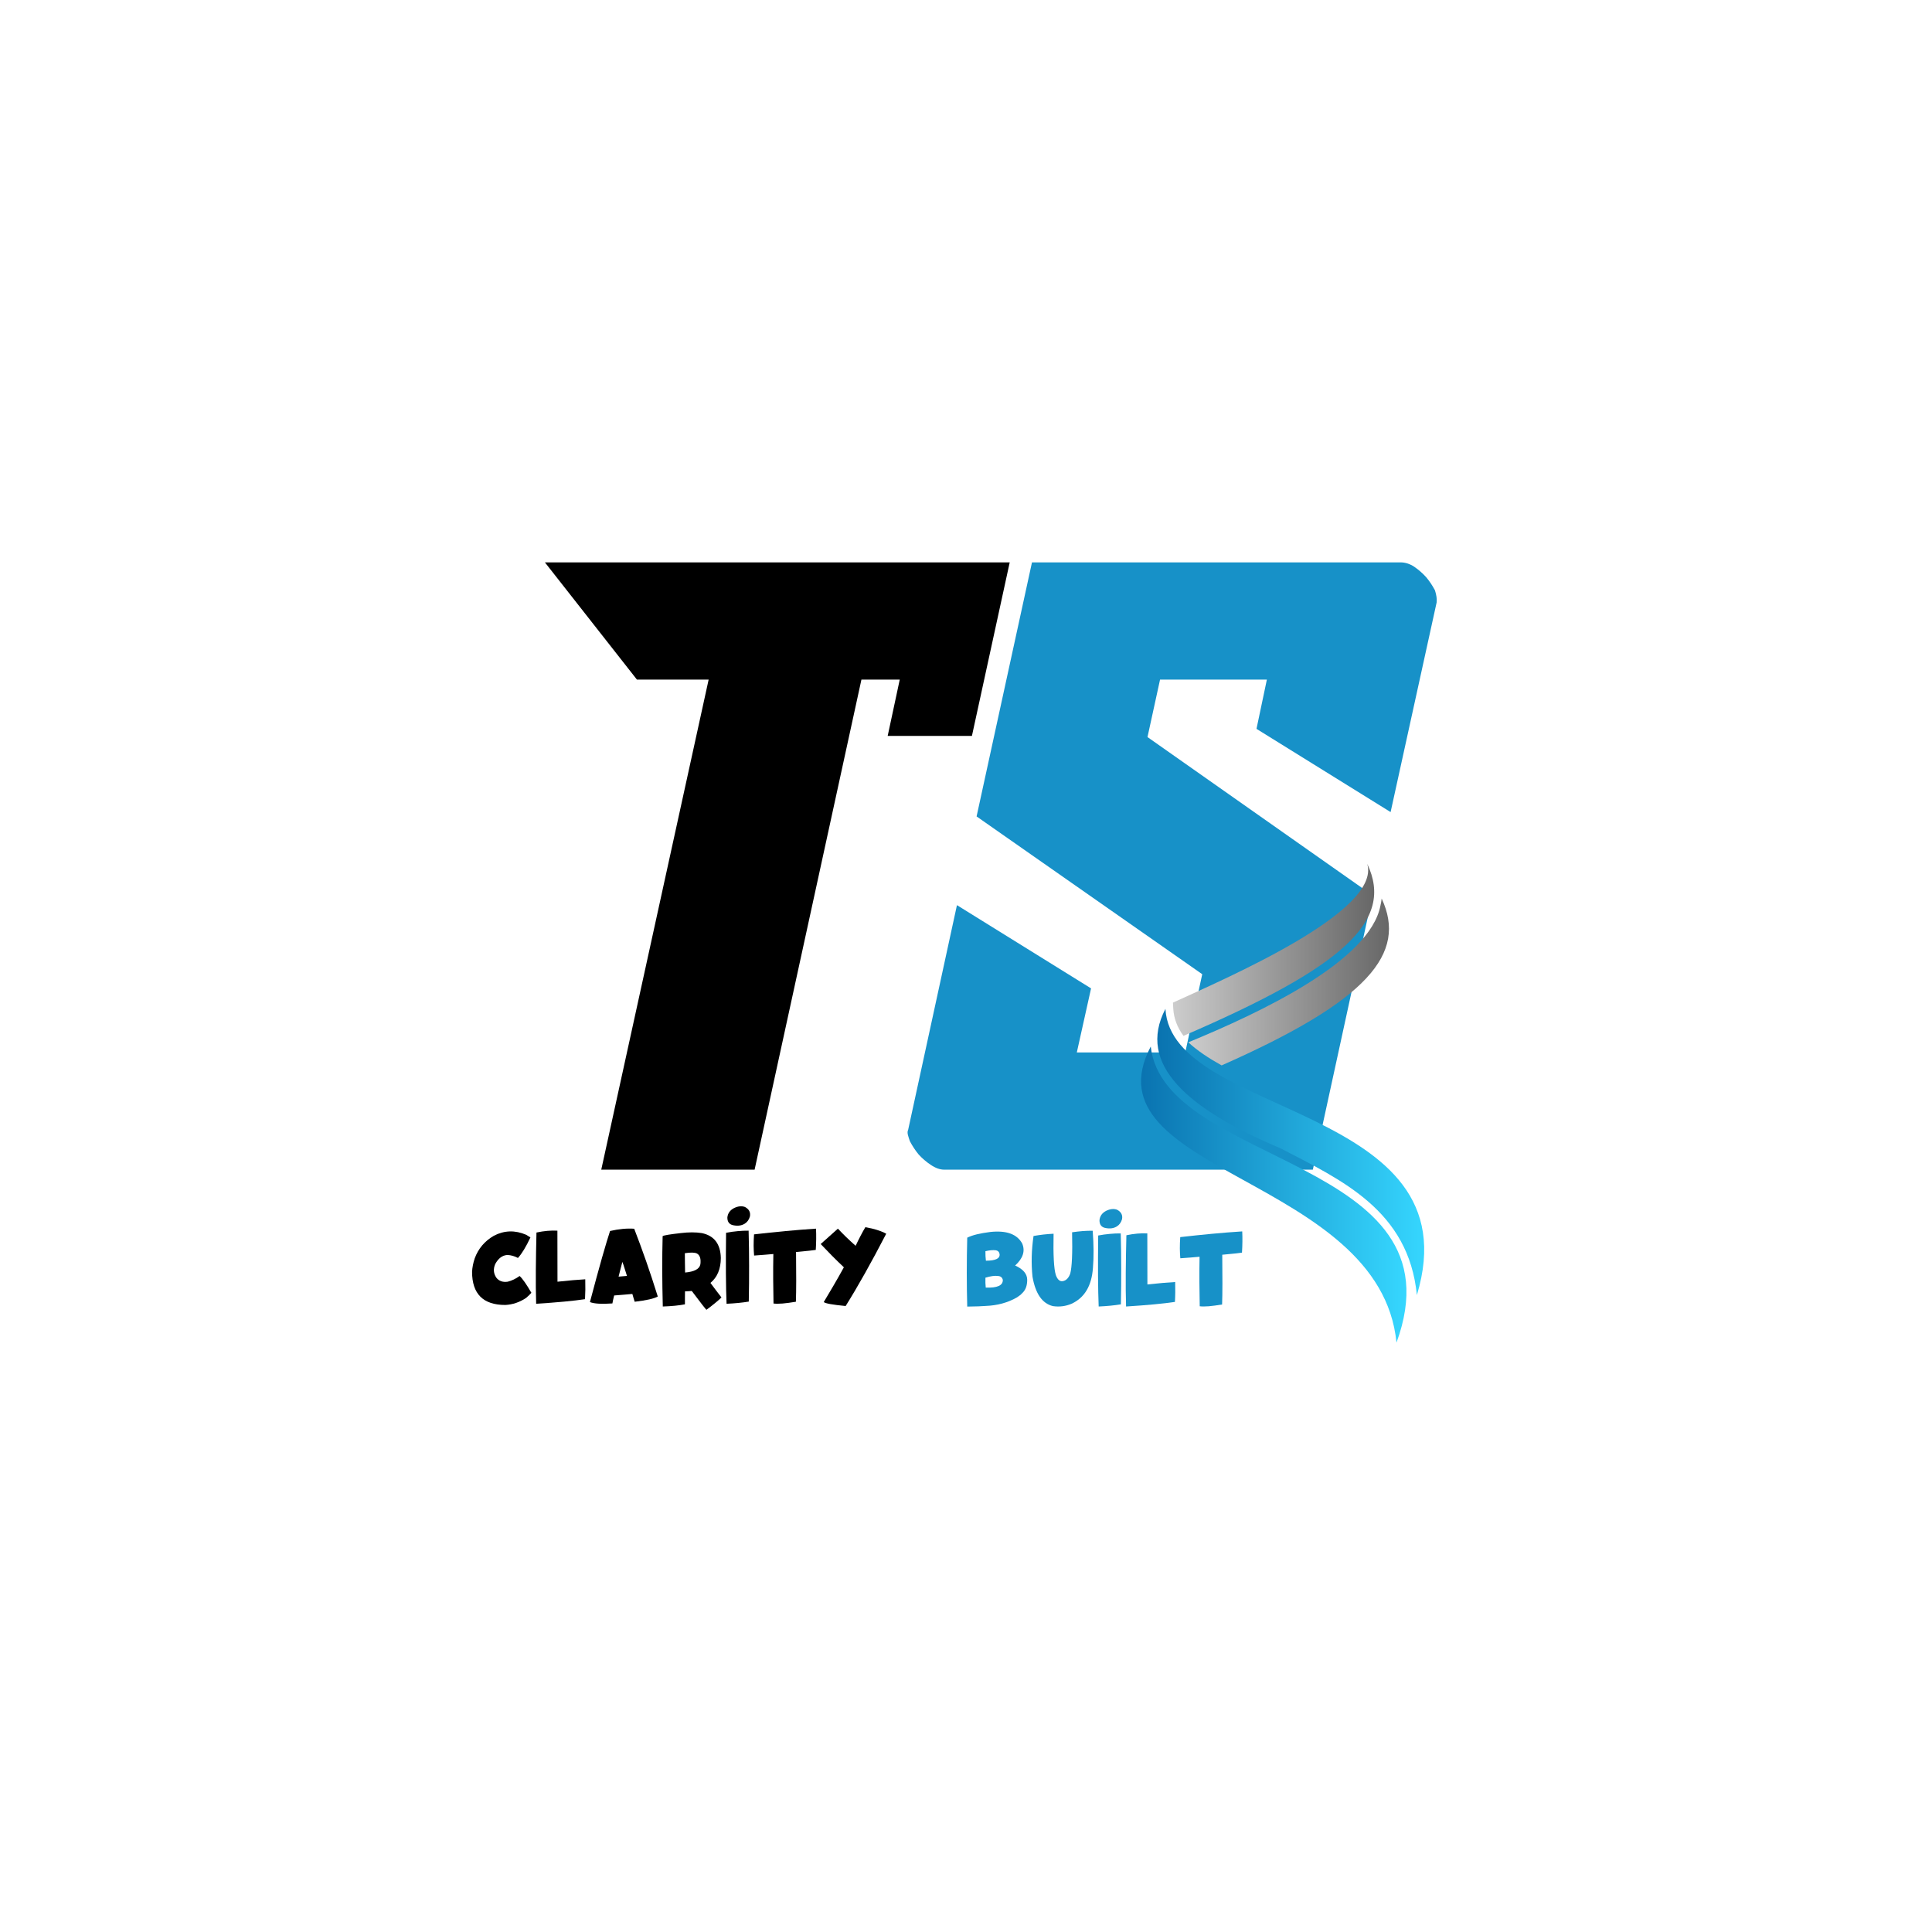 <svg xmlns="http://www.w3.org/2000/svg" xmlns:xlink="http://www.w3.org/1999/xlink" width="500" zoomAndPan="magnify" viewBox="0 0 375 375" height="500" preserveAspectRatio="xMidYMid meet" version="1.0"><defs><g/><clipPath id="56e0a24615"><path d="M 227 167.637 L 267 167.637 L 267 202 L 227 202 Z M 227 167.637 " clip-rule="nonzero"/></clipPath><clipPath id="52dce3c499"><path d="M 265.379 167.672 C 268.164 176.941 237.918 189.91 227.668 194.609 L 227.727 195.742 C 227.832 197.711 228.543 199.461 229.707 201.059 C 260.789 187.66 270.668 178.758 265.379 167.672 Z M 265.379 167.672 " clip-rule="nonzero"/></clipPath><linearGradient x1="72.14" gradientTransform="matrix(0.086, 0, 0, 0.086, 221.48, 167.671)" y1="193.59" x2="573.57" gradientUnits="userSpaceOnUse" y2="193.59" id="ba89617d98"><stop stop-opacity="1" stop-color="rgb(79.999%, 79.999%, 79.999%)" offset="0"/><stop stop-opacity="1" stop-color="rgb(79.826%, 79.826%, 79.826%)" offset="0.008"/><stop stop-opacity="1" stop-color="rgb(79.483%, 79.483%, 79.483%)" offset="0.016"/><stop stop-opacity="1" stop-color="rgb(79.138%, 79.138%, 79.138%)" offset="0.023"/><stop stop-opacity="1" stop-color="rgb(78.795%, 78.795%, 78.795%)" offset="0.031"/><stop stop-opacity="1" stop-color="rgb(78.45%, 78.45%, 78.45%)" offset="0.039"/><stop stop-opacity="1" stop-color="rgb(78.107%, 78.107%, 78.107%)" offset="0.047"/><stop stop-opacity="1" stop-color="rgb(77.763%, 77.763%, 77.763%)" offset="0.055"/><stop stop-opacity="1" stop-color="rgb(77.419%, 77.419%, 77.419%)" offset="0.062"/><stop stop-opacity="1" stop-color="rgb(77.075%, 77.075%, 77.075%)" offset="0.07"/><stop stop-opacity="1" stop-color="rgb(76.73%, 76.73%, 76.73%)" offset="0.078"/><stop stop-opacity="1" stop-color="rgb(76.387%, 76.387%, 76.387%)" offset="0.086"/><stop stop-opacity="1" stop-color="rgb(76.042%, 76.042%, 76.042%)" offset="0.094"/><stop stop-opacity="1" stop-color="rgb(75.699%, 75.699%, 75.699%)" offset="0.102"/><stop stop-opacity="1" stop-color="rgb(75.356%, 75.356%, 75.356%)" offset="0.109"/><stop stop-opacity="1" stop-color="rgb(75.011%, 75.011%, 75.011%)" offset="0.117"/><stop stop-opacity="1" stop-color="rgb(74.667%, 74.667%, 74.667%)" offset="0.125"/><stop stop-opacity="1" stop-color="rgb(74.323%, 74.323%, 74.323%)" offset="0.133"/><stop stop-opacity="1" stop-color="rgb(73.979%, 73.979%, 73.979%)" offset="0.141"/><stop stop-opacity="1" stop-color="rgb(73.634%, 73.634%, 73.634%)" offset="0.148"/><stop stop-opacity="1" stop-color="rgb(73.291%, 73.291%, 73.291%)" offset="0.156"/><stop stop-opacity="1" stop-color="rgb(72.948%, 72.948%, 72.948%)" offset="0.164"/><stop stop-opacity="1" stop-color="rgb(72.603%, 72.603%, 72.603%)" offset="0.172"/><stop stop-opacity="1" stop-color="rgb(72.26%, 72.26%, 72.26%)" offset="0.18"/><stop stop-opacity="1" stop-color="rgb(71.915%, 71.915%, 71.915%)" offset="0.188"/><stop stop-opacity="1" stop-color="rgb(71.571%, 71.571%, 71.571%)" offset="0.195"/><stop stop-opacity="1" stop-color="rgb(71.227%, 71.227%, 71.227%)" offset="0.203"/><stop stop-opacity="1" stop-color="rgb(70.883%, 70.883%, 70.883%)" offset="0.211"/><stop stop-opacity="1" stop-color="rgb(70.54%, 70.54%, 70.54%)" offset="0.219"/><stop stop-opacity="1" stop-color="rgb(70.195%, 70.195%, 70.195%)" offset="0.227"/><stop stop-opacity="1" stop-color="rgb(69.852%, 69.852%, 69.852%)" offset="0.234"/><stop stop-opacity="1" stop-color="rgb(69.507%, 69.507%, 69.507%)" offset="0.242"/><stop stop-opacity="1" stop-color="rgb(69.164%, 69.164%, 69.164%)" offset="0.25"/><stop stop-opacity="1" stop-color="rgb(68.819%, 68.819%, 68.819%)" offset="0.258"/><stop stop-opacity="1" stop-color="rgb(68.475%, 68.475%, 68.475%)" offset="0.266"/><stop stop-opacity="1" stop-color="rgb(68.132%, 68.132%, 68.132%)" offset="0.273"/><stop stop-opacity="1" stop-color="rgb(67.787%, 67.787%, 67.787%)" offset="0.281"/><stop stop-opacity="1" stop-color="rgb(67.444%, 67.444%, 67.444%)" offset="0.289"/><stop stop-opacity="1" stop-color="rgb(67.099%, 67.099%, 67.099%)" offset="0.297"/><stop stop-opacity="1" stop-color="rgb(66.756%, 66.756%, 66.756%)" offset="0.305"/><stop stop-opacity="1" stop-color="rgb(66.411%, 66.411%, 66.411%)" offset="0.312"/><stop stop-opacity="1" stop-color="rgb(66.068%, 66.068%, 66.068%)" offset="0.32"/><stop stop-opacity="1" stop-color="rgb(65.724%, 65.724%, 65.724%)" offset="0.328"/><stop stop-opacity="1" stop-color="rgb(65.379%, 65.379%, 65.379%)" offset="0.336"/><stop stop-opacity="1" stop-color="rgb(65.036%, 65.036%, 65.036%)" offset="0.344"/><stop stop-opacity="1" stop-color="rgb(64.691%, 64.691%, 64.691%)" offset="0.352"/><stop stop-opacity="1" stop-color="rgb(64.348%, 64.348%, 64.348%)" offset="0.359"/><stop stop-opacity="1" stop-color="rgb(64.003%, 64.003%, 64.003%)" offset="0.367"/><stop stop-opacity="1" stop-color="rgb(63.66%, 63.66%, 63.66%)" offset="0.375"/><stop stop-opacity="1" stop-color="rgb(63.316%, 63.316%, 63.316%)" offset="0.383"/><stop stop-opacity="1" stop-color="rgb(62.971%, 62.971%, 62.971%)" offset="0.391"/><stop stop-opacity="1" stop-color="rgb(62.628%, 62.628%, 62.628%)" offset="0.398"/><stop stop-opacity="1" stop-color="rgb(62.283%, 62.283%, 62.283%)" offset="0.406"/><stop stop-opacity="1" stop-color="rgb(61.94%, 61.94%, 61.94%)" offset="0.414"/><stop stop-opacity="1" stop-color="rgb(61.595%, 61.595%, 61.595%)" offset="0.422"/><stop stop-opacity="1" stop-color="rgb(61.252%, 61.252%, 61.252%)" offset="0.43"/><stop stop-opacity="1" stop-color="rgb(60.909%, 60.909%, 60.909%)" offset="0.438"/><stop stop-opacity="1" stop-color="rgb(60.564%, 60.564%, 60.564%)" offset="0.445"/><stop stop-opacity="1" stop-color="rgb(60.22%, 60.22%, 60.22%)" offset="0.453"/><stop stop-opacity="1" stop-color="rgb(59.875%, 59.875%, 59.875%)" offset="0.461"/><stop stop-opacity="1" stop-color="rgb(59.532%, 59.532%, 59.532%)" offset="0.469"/><stop stop-opacity="1" stop-color="rgb(59.187%, 59.187%, 59.187%)" offset="0.477"/><stop stop-opacity="1" stop-color="rgb(58.844%, 58.844%, 58.844%)" offset="0.484"/><stop stop-opacity="1" stop-color="rgb(58.501%, 58.501%, 58.501%)" offset="0.492"/><stop stop-opacity="1" stop-color="rgb(58.156%, 58.156%, 58.156%)" offset="0.5"/><stop stop-opacity="1" stop-color="rgb(57.812%, 57.812%, 57.812%)" offset="0.508"/><stop stop-opacity="1" stop-color="rgb(57.468%, 57.468%, 57.468%)" offset="0.516"/><stop stop-opacity="1" stop-color="rgb(57.124%, 57.124%, 57.124%)" offset="0.523"/><stop stop-opacity="1" stop-color="rgb(56.779%, 56.779%, 56.779%)" offset="0.531"/><stop stop-opacity="1" stop-color="rgb(56.436%, 56.436%, 56.436%)" offset="0.539"/><stop stop-opacity="1" stop-color="rgb(56.093%, 56.093%, 56.093%)" offset="0.547"/><stop stop-opacity="1" stop-color="rgb(55.748%, 55.748%, 55.748%)" offset="0.555"/><stop stop-opacity="1" stop-color="rgb(55.405%, 55.405%, 55.405%)" offset="0.562"/><stop stop-opacity="1" stop-color="rgb(55.06%, 55.06%, 55.06%)" offset="0.57"/><stop stop-opacity="1" stop-color="rgb(54.716%, 54.716%, 54.716%)" offset="0.578"/><stop stop-opacity="1" stop-color="rgb(54.372%, 54.372%, 54.372%)" offset="0.586"/><stop stop-opacity="1" stop-color="rgb(54.028%, 54.028%, 54.028%)" offset="0.594"/><stop stop-opacity="1" stop-color="rgb(53.685%, 53.685%, 53.685%)" offset="0.602"/><stop stop-opacity="1" stop-color="rgb(53.34%, 53.34%, 53.34%)" offset="0.609"/><stop stop-opacity="1" stop-color="rgb(52.997%, 52.997%, 52.997%)" offset="0.617"/><stop stop-opacity="1" stop-color="rgb(52.652%, 52.652%, 52.652%)" offset="0.625"/><stop stop-opacity="1" stop-color="rgb(52.309%, 52.309%, 52.309%)" offset="0.633"/><stop stop-opacity="1" stop-color="rgb(51.964%, 51.964%, 51.964%)" offset="0.641"/><stop stop-opacity="1" stop-color="rgb(51.62%, 51.62%, 51.62%)" offset="0.648"/><stop stop-opacity="1" stop-color="rgb(51.277%, 51.277%, 51.277%)" offset="0.656"/><stop stop-opacity="1" stop-color="rgb(50.932%, 50.932%, 50.932%)" offset="0.664"/><stop stop-opacity="1" stop-color="rgb(50.589%, 50.589%, 50.589%)" offset="0.672"/><stop stop-opacity="1" stop-color="rgb(50.244%, 50.244%, 50.244%)" offset="0.68"/><stop stop-opacity="1" stop-color="rgb(49.901%, 49.901%, 49.901%)" offset="0.688"/><stop stop-opacity="1" stop-color="rgb(49.556%, 49.556%, 49.556%)" offset="0.695"/><stop stop-opacity="1" stop-color="rgb(49.213%, 49.213%, 49.213%)" offset="0.703"/><stop stop-opacity="1" stop-color="rgb(48.869%, 48.869%, 48.869%)" offset="0.711"/><stop stop-opacity="1" stop-color="rgb(48.524%, 48.524%, 48.524%)" offset="0.719"/><stop stop-opacity="1" stop-color="rgb(48.181%, 48.181%, 48.181%)" offset="0.727"/><stop stop-opacity="1" stop-color="rgb(47.836%, 47.836%, 47.836%)" offset="0.734"/><stop stop-opacity="1" stop-color="rgb(47.493%, 47.493%, 47.493%)" offset="0.742"/><stop stop-opacity="1" stop-color="rgb(47.148%, 47.148%, 47.148%)" offset="0.75"/><stop stop-opacity="1" stop-color="rgb(46.805%, 46.805%, 46.805%)" offset="0.758"/><stop stop-opacity="1" stop-color="rgb(46.461%, 46.461%, 46.461%)" offset="0.766"/><stop stop-opacity="1" stop-color="rgb(46.117%, 46.117%, 46.117%)" offset="0.773"/><stop stop-opacity="1" stop-color="rgb(45.773%, 45.773%, 45.773%)" offset="0.781"/><stop stop-opacity="1" stop-color="rgb(45.428%, 45.428%, 45.428%)" offset="0.789"/><stop stop-opacity="1" stop-color="rgb(45.085%, 45.085%, 45.085%)" offset="0.797"/><stop stop-opacity="1" stop-color="rgb(44.74%, 44.74%, 44.74%)" offset="0.805"/><stop stop-opacity="1" stop-color="rgb(44.397%, 44.397%, 44.397%)" offset="0.812"/><stop stop-opacity="1" stop-color="rgb(44.054%, 44.054%, 44.054%)" offset="0.82"/><stop stop-opacity="1" stop-color="rgb(43.709%, 43.709%, 43.709%)" offset="0.828"/><stop stop-opacity="1" stop-color="rgb(43.365%, 43.365%, 43.365%)" offset="0.836"/><stop stop-opacity="1" stop-color="rgb(43.021%, 43.021%, 43.021%)" offset="0.844"/><stop stop-opacity="1" stop-color="rgb(42.677%, 42.677%, 42.677%)" offset="0.852"/><stop stop-opacity="1" stop-color="rgb(42.332%, 42.332%, 42.332%)" offset="0.859"/><stop stop-opacity="1" stop-color="rgb(41.989%, 41.989%, 41.989%)" offset="0.867"/><stop stop-opacity="1" stop-color="rgb(41.646%, 41.646%, 41.646%)" offset="0.875"/><stop stop-opacity="1" stop-color="rgb(41.301%, 41.301%, 41.301%)" offset="0.883"/><stop stop-opacity="1" stop-color="rgb(40.958%, 40.958%, 40.958%)" offset="0.891"/><stop stop-opacity="1" stop-color="rgb(40.613%, 40.613%, 40.613%)" offset="0.898"/><stop stop-opacity="1" stop-color="rgb(40.269%, 40.269%, 40.269%)" offset="0.906"/><stop stop-opacity="1" stop-color="rgb(40.048%, 40.048%, 40.048%)" offset="0.938"/><stop stop-opacity="1" stop-color="rgb(39.999%, 39.999%, 39.999%)" offset="1"/></linearGradient><clipPath id="ef376ff657"><path d="M 230 174 L 270 174 L 270 207 L 230 207 Z M 230 174 " clip-rule="nonzero"/></clipPath><clipPath id="c9ad71c748"><path d="M 267.945 175.766 C 265.895 186.531 244.715 196.523 230.66 202.309 L 230.652 202.312 C 232.387 203.926 234.598 205.391 237.117 206.793 C 265.602 194.203 273.152 185.07 268.18 174.406 C 268.129 174.867 268.051 175.32 267.945 175.766 Z M 267.945 175.766 " clip-rule="evenodd"/></clipPath><linearGradient x1="106.97" gradientTransform="matrix(0.086, 0, 0, 0.086, 221.48, 167.671)" y1="265.883" x2="602.52" gradientUnits="userSpaceOnUse" y2="265.883" id="62d12bca0a"><stop stop-opacity="1" stop-color="rgb(79.999%, 79.999%, 79.999%)" offset="0"/><stop stop-opacity="1" stop-color="rgb(79.828%, 79.828%, 79.828%)" offset="0.008"/><stop stop-opacity="1" stop-color="rgb(79.488%, 79.488%, 79.488%)" offset="0.016"/><stop stop-opacity="1" stop-color="rgb(79.147%, 79.147%, 79.147%)" offset="0.023"/><stop stop-opacity="1" stop-color="rgb(78.806%, 78.806%, 78.806%)" offset="0.031"/><stop stop-opacity="1" stop-color="rgb(78.465%, 78.465%, 78.465%)" offset="0.039"/><stop stop-opacity="1" stop-color="rgb(78.123%, 78.123%, 78.123%)" offset="0.047"/><stop stop-opacity="1" stop-color="rgb(77.783%, 77.783%, 77.783%)" offset="0.055"/><stop stop-opacity="1" stop-color="rgb(77.443%, 77.443%, 77.443%)" offset="0.062"/><stop stop-opacity="1" stop-color="rgb(77.101%, 77.101%, 77.101%)" offset="0.07"/><stop stop-opacity="1" stop-color="rgb(76.761%, 76.761%, 76.761%)" offset="0.078"/><stop stop-opacity="1" stop-color="rgb(76.419%, 76.419%, 76.419%)" offset="0.086"/><stop stop-opacity="1" stop-color="rgb(76.079%, 76.079%, 76.079%)" offset="0.094"/><stop stop-opacity="1" stop-color="rgb(75.737%, 75.737%, 75.737%)" offset="0.102"/><stop stop-opacity="1" stop-color="rgb(75.397%, 75.397%, 75.397%)" offset="0.109"/><stop stop-opacity="1" stop-color="rgb(75.055%, 75.055%, 75.055%)" offset="0.117"/><stop stop-opacity="1" stop-color="rgb(74.715%, 74.715%, 74.715%)" offset="0.125"/><stop stop-opacity="1" stop-color="rgb(74.373%, 74.373%, 74.373%)" offset="0.133"/><stop stop-opacity="1" stop-color="rgb(74.033%, 74.033%, 74.033%)" offset="0.141"/><stop stop-opacity="1" stop-color="rgb(73.691%, 73.691%, 73.691%)" offset="0.148"/><stop stop-opacity="1" stop-color="rgb(73.351%, 73.351%, 73.351%)" offset="0.156"/><stop stop-opacity="1" stop-color="rgb(73.009%, 73.009%, 73.009%)" offset="0.164"/><stop stop-opacity="1" stop-color="rgb(72.668%, 72.668%, 72.668%)" offset="0.172"/><stop stop-opacity="1" stop-color="rgb(72.327%, 72.327%, 72.327%)" offset="0.18"/><stop stop-opacity="1" stop-color="rgb(71.986%, 71.986%, 71.986%)" offset="0.188"/><stop stop-opacity="1" stop-color="rgb(71.645%, 71.645%, 71.645%)" offset="0.195"/><stop stop-opacity="1" stop-color="rgb(71.304%, 71.304%, 71.304%)" offset="0.203"/><stop stop-opacity="1" stop-color="rgb(70.963%, 70.963%, 70.963%)" offset="0.211"/><stop stop-opacity="1" stop-color="rgb(70.622%, 70.622%, 70.622%)" offset="0.219"/><stop stop-opacity="1" stop-color="rgb(70.28%, 70.28%, 70.28%)" offset="0.227"/><stop stop-opacity="1" stop-color="rgb(69.94%, 69.94%, 69.94%)" offset="0.234"/><stop stop-opacity="1" stop-color="rgb(69.6%, 69.6%, 69.6%)" offset="0.242"/><stop stop-opacity="1" stop-color="rgb(69.258%, 69.258%, 69.258%)" offset="0.25"/><stop stop-opacity="1" stop-color="rgb(68.918%, 68.918%, 68.918%)" offset="0.258"/><stop stop-opacity="1" stop-color="rgb(68.576%, 68.576%, 68.576%)" offset="0.266"/><stop stop-opacity="1" stop-color="rgb(68.236%, 68.236%, 68.236%)" offset="0.273"/><stop stop-opacity="1" stop-color="rgb(67.894%, 67.894%, 67.894%)" offset="0.281"/><stop stop-opacity="1" stop-color="rgb(67.554%, 67.554%, 67.554%)" offset="0.289"/><stop stop-opacity="1" stop-color="rgb(67.212%, 67.212%, 67.212%)" offset="0.297"/><stop stop-opacity="1" stop-color="rgb(66.872%, 66.872%, 66.872%)" offset="0.305"/><stop stop-opacity="1" stop-color="rgb(66.53%, 66.53%, 66.53%)" offset="0.312"/><stop stop-opacity="1" stop-color="rgb(66.19%, 66.19%, 66.19%)" offset="0.32"/><stop stop-opacity="1" stop-color="rgb(65.848%, 65.848%, 65.848%)" offset="0.328"/><stop stop-opacity="1" stop-color="rgb(65.508%, 65.508%, 65.508%)" offset="0.336"/><stop stop-opacity="1" stop-color="rgb(65.166%, 65.166%, 65.166%)" offset="0.344"/><stop stop-opacity="1" stop-color="rgb(64.825%, 64.825%, 64.825%)" offset="0.352"/><stop stop-opacity="1" stop-color="rgb(64.484%, 64.484%, 64.484%)" offset="0.359"/><stop stop-opacity="1" stop-color="rgb(64.143%, 64.143%, 64.143%)" offset="0.367"/><stop stop-opacity="1" stop-color="rgb(63.802%, 63.802%, 63.802%)" offset="0.375"/><stop stop-opacity="1" stop-color="rgb(63.461%, 63.461%, 63.461%)" offset="0.383"/><stop stop-opacity="1" stop-color="rgb(63.12%, 63.12%, 63.12%)" offset="0.391"/><stop stop-opacity="1" stop-color="rgb(62.779%, 62.779%, 62.779%)" offset="0.398"/><stop stop-opacity="1" stop-color="rgb(62.437%, 62.437%, 62.437%)" offset="0.406"/><stop stop-opacity="1" stop-color="rgb(62.097%, 62.097%, 62.097%)" offset="0.414"/><stop stop-opacity="1" stop-color="rgb(61.757%, 61.757%, 61.757%)" offset="0.422"/><stop stop-opacity="1" stop-color="rgb(61.415%, 61.415%, 61.415%)" offset="0.43"/><stop stop-opacity="1" stop-color="rgb(61.075%, 61.075%, 61.075%)" offset="0.438"/><stop stop-opacity="1" stop-color="rgb(60.733%, 60.733%, 60.733%)" offset="0.445"/><stop stop-opacity="1" stop-color="rgb(60.393%, 60.393%, 60.393%)" offset="0.453"/><stop stop-opacity="1" stop-color="rgb(60.051%, 60.051%, 60.051%)" offset="0.461"/><stop stop-opacity="1" stop-color="rgb(59.711%, 59.711%, 59.711%)" offset="0.469"/><stop stop-opacity="1" stop-color="rgb(59.369%, 59.369%, 59.369%)" offset="0.477"/><stop stop-opacity="1" stop-color="rgb(59.029%, 59.029%, 59.029%)" offset="0.484"/><stop stop-opacity="1" stop-color="rgb(58.687%, 58.687%, 58.687%)" offset="0.492"/><stop stop-opacity="1" stop-color="rgb(58.347%, 58.347%, 58.347%)" offset="0.5"/><stop stop-opacity="1" stop-color="rgb(58.005%, 58.005%, 58.005%)" offset="0.508"/><stop stop-opacity="1" stop-color="rgb(57.664%, 57.664%, 57.664%)" offset="0.516"/><stop stop-opacity="1" stop-color="rgb(57.323%, 57.323%, 57.323%)" offset="0.523"/><stop stop-opacity="1" stop-color="rgb(56.982%, 56.982%, 56.982%)" offset="0.531"/><stop stop-opacity="1" stop-color="rgb(56.641%, 56.641%, 56.641%)" offset="0.539"/><stop stop-opacity="1" stop-color="rgb(56.3%, 56.3%, 56.3%)" offset="0.547"/><stop stop-opacity="1" stop-color="rgb(55.959%, 55.959%, 55.959%)" offset="0.555"/><stop stop-opacity="1" stop-color="rgb(55.618%, 55.618%, 55.618%)" offset="0.562"/><stop stop-opacity="1" stop-color="rgb(55.276%, 55.276%, 55.276%)" offset="0.57"/><stop stop-opacity="1" stop-color="rgb(54.936%, 54.936%, 54.936%)" offset="0.578"/><stop stop-opacity="1" stop-color="rgb(54.594%, 54.594%, 54.594%)" offset="0.586"/><stop stop-opacity="1" stop-color="rgb(54.254%, 54.254%, 54.254%)" offset="0.594"/><stop stop-opacity="1" stop-color="rgb(53.914%, 53.914%, 53.914%)" offset="0.602"/><stop stop-opacity="1" stop-color="rgb(53.572%, 53.572%, 53.572%)" offset="0.609"/><stop stop-opacity="1" stop-color="rgb(53.232%, 53.232%, 53.232%)" offset="0.617"/><stop stop-opacity="1" stop-color="rgb(52.89%, 52.89%, 52.89%)" offset="0.625"/><stop stop-opacity="1" stop-color="rgb(52.55%, 52.55%, 52.55%)" offset="0.633"/><stop stop-opacity="1" stop-color="rgb(52.208%, 52.208%, 52.208%)" offset="0.641"/><stop stop-opacity="1" stop-color="rgb(51.868%, 51.868%, 51.868%)" offset="0.648"/><stop stop-opacity="1" stop-color="rgb(51.526%, 51.526%, 51.526%)" offset="0.656"/><stop stop-opacity="1" stop-color="rgb(51.186%, 51.186%, 51.186%)" offset="0.664"/><stop stop-opacity="1" stop-color="rgb(50.844%, 50.844%, 50.844%)" offset="0.672"/><stop stop-opacity="1" stop-color="rgb(50.504%, 50.504%, 50.504%)" offset="0.68"/><stop stop-opacity="1" stop-color="rgb(50.162%, 50.162%, 50.162%)" offset="0.688"/><stop stop-opacity="1" stop-color="rgb(49.821%, 49.821%, 49.821%)" offset="0.695"/><stop stop-opacity="1" stop-color="rgb(49.48%, 49.48%, 49.48%)" offset="0.703"/><stop stop-opacity="1" stop-color="rgb(49.139%, 49.139%, 49.139%)" offset="0.711"/><stop stop-opacity="1" stop-color="rgb(48.798%, 48.798%, 48.798%)" offset="0.719"/><stop stop-opacity="1" stop-color="rgb(48.457%, 48.457%, 48.457%)" offset="0.727"/><stop stop-opacity="1" stop-color="rgb(48.116%, 48.116%, 48.116%)" offset="0.734"/><stop stop-opacity="1" stop-color="rgb(47.775%, 47.775%, 47.775%)" offset="0.742"/><stop stop-opacity="1" stop-color="rgb(47.433%, 47.433%, 47.433%)" offset="0.75"/><stop stop-opacity="1" stop-color="rgb(47.093%, 47.093%, 47.093%)" offset="0.758"/><stop stop-opacity="1" stop-color="rgb(46.751%, 46.751%, 46.751%)" offset="0.766"/><stop stop-opacity="1" stop-color="rgb(46.411%, 46.411%, 46.411%)" offset="0.773"/><stop stop-opacity="1" stop-color="rgb(46.071%, 46.071%, 46.071%)" offset="0.781"/><stop stop-opacity="1" stop-color="rgb(45.729%, 45.729%, 45.729%)" offset="0.789"/><stop stop-opacity="1" stop-color="rgb(45.389%, 45.389%, 45.389%)" offset="0.797"/><stop stop-opacity="1" stop-color="rgb(45.047%, 45.047%, 45.047%)" offset="0.805"/><stop stop-opacity="1" stop-color="rgb(44.707%, 44.707%, 44.707%)" offset="0.812"/><stop stop-opacity="1" stop-color="rgb(44.365%, 44.365%, 44.365%)" offset="0.82"/><stop stop-opacity="1" stop-color="rgb(44.025%, 44.025%, 44.025%)" offset="0.828"/><stop stop-opacity="1" stop-color="rgb(43.683%, 43.683%, 43.683%)" offset="0.836"/><stop stop-opacity="1" stop-color="rgb(43.343%, 43.343%, 43.343%)" offset="0.844"/><stop stop-opacity="1" stop-color="rgb(43.001%, 43.001%, 43.001%)" offset="0.852"/><stop stop-opacity="1" stop-color="rgb(42.661%, 42.661%, 42.661%)" offset="0.859"/><stop stop-opacity="1" stop-color="rgb(42.319%, 42.319%, 42.319%)" offset="0.867"/><stop stop-opacity="1" stop-color="rgb(41.978%, 41.978%, 41.978%)" offset="0.875"/><stop stop-opacity="1" stop-color="rgb(41.637%, 41.637%, 41.637%)" offset="0.883"/><stop stop-opacity="1" stop-color="rgb(41.296%, 41.296%, 41.296%)" offset="0.891"/><stop stop-opacity="1" stop-color="rgb(40.955%, 40.955%, 40.955%)" offset="0.898"/><stop stop-opacity="1" stop-color="rgb(40.614%, 40.614%, 40.614%)" offset="0.906"/><stop stop-opacity="1" stop-color="rgb(40.273%, 40.273%, 40.273%)" offset="0.914"/><stop stop-opacity="1" stop-color="rgb(40.051%, 40.051%, 40.051%)" offset="0.922"/><stop stop-opacity="1" stop-color="rgb(39.999%, 39.999%, 39.999%)" offset="0.938"/><stop stop-opacity="1" stop-color="rgb(39.999%, 39.999%, 39.999%)" offset="1"/></linearGradient><clipPath id="3f57e9cd52"><path d="M 224 195 L 277 195 L 277 252 L 224 252 Z M 224 195 " clip-rule="nonzero"/></clipPath><clipPath id="f17ad30bfd"><path d="M 248.559 222.891 C 230.484 215.266 220.578 206.566 226.211 195.824 C 227.348 216.953 286.238 214.281 275.016 251.375 C 273.395 234.906 260.418 229.062 248.559 222.891 Z M 248.559 222.891 " clip-rule="evenodd"/></clipPath><linearGradient x1="-10.52" gradientTransform="matrix(0.086, 0, 0, 0.086, 221.48, 167.671)" y1="648.547" x2="755.1" gradientUnits="userSpaceOnUse" y2="648.547" id="dfa00cebf0"><stop stop-opacity="1" stop-color="rgb(3.899%, 45.099%, 68.999%)" offset="0"/><stop stop-opacity="1" stop-color="rgb(3.906%, 45.117%, 69.012%)" offset="0.062"/><stop stop-opacity="1" stop-color="rgb(4.001%, 45.329%, 69.182%)" offset="0.07"/><stop stop-opacity="1" stop-color="rgb(4.172%, 45.718%, 69.489%)" offset="0.078"/><stop stop-opacity="1" stop-color="rgb(4.344%, 46.106%, 69.795%)" offset="0.086"/><stop stop-opacity="1" stop-color="rgb(4.515%, 46.494%, 70.102%)" offset="0.094"/><stop stop-opacity="1" stop-color="rgb(4.686%, 46.883%, 70.409%)" offset="0.102"/><stop stop-opacity="1" stop-color="rgb(4.857%, 47.27%, 70.715%)" offset="0.109"/><stop stop-opacity="1" stop-color="rgb(5.029%, 47.659%, 71.024%)" offset="0.117"/><stop stop-opacity="1" stop-color="rgb(5.2%, 48.047%, 71.33%)" offset="0.125"/><stop stop-opacity="1" stop-color="rgb(5.371%, 48.434%, 71.637%)" offset="0.133"/><stop stop-opacity="1" stop-color="rgb(5.542%, 48.824%, 71.944%)" offset="0.141"/><stop stop-opacity="1" stop-color="rgb(5.714%, 49.211%, 72.25%)" offset="0.148"/><stop stop-opacity="1" stop-color="rgb(5.885%, 49.599%, 72.557%)" offset="0.156"/><stop stop-opacity="1" stop-color="rgb(6.056%, 49.988%, 72.865%)" offset="0.164"/><stop stop-opacity="1" stop-color="rgb(6.227%, 50.375%, 73.172%)" offset="0.172"/><stop stop-opacity="1" stop-color="rgb(6.4%, 50.764%, 73.479%)" offset="0.18"/><stop stop-opacity="1" stop-color="rgb(6.57%, 51.152%, 73.785%)" offset="0.188"/><stop stop-opacity="1" stop-color="rgb(6.741%, 51.54%, 74.092%)" offset="0.195"/><stop stop-opacity="1" stop-color="rgb(6.912%, 51.929%, 74.399%)" offset="0.203"/><stop stop-opacity="1" stop-color="rgb(7.085%, 52.316%, 74.706%)" offset="0.211"/><stop stop-opacity="1" stop-color="rgb(7.256%, 52.704%, 75.014%)" offset="0.219"/><stop stop-opacity="1" stop-color="rgb(7.426%, 53.093%, 75.32%)" offset="0.227"/><stop stop-opacity="1" stop-color="rgb(7.599%, 53.481%, 75.627%)" offset="0.234"/><stop stop-opacity="1" stop-color="rgb(7.77%, 53.87%, 75.934%)" offset="0.242"/><stop stop-opacity="1" stop-color="rgb(7.941%, 54.257%, 76.241%)" offset="0.25"/><stop stop-opacity="1" stop-color="rgb(8.112%, 54.645%, 76.547%)" offset="0.258"/><stop stop-opacity="1" stop-color="rgb(8.284%, 55.034%, 76.855%)" offset="0.266"/><stop stop-opacity="1" stop-color="rgb(8.455%, 55.421%, 77.162%)" offset="0.273"/><stop stop-opacity="1" stop-color="rgb(8.626%, 55.809%, 77.469%)" offset="0.281"/><stop stop-opacity="1" stop-color="rgb(8.797%, 56.198%, 77.776%)" offset="0.289"/><stop stop-opacity="1" stop-color="rgb(8.969%, 56.586%, 78.082%)" offset="0.297"/><stop stop-opacity="1" stop-color="rgb(9.14%, 56.975%, 78.389%)" offset="0.305"/><stop stop-opacity="1" stop-color="rgb(9.311%, 57.362%, 78.697%)" offset="0.312"/><stop stop-opacity="1" stop-color="rgb(9.482%, 57.75%, 79.004%)" offset="0.32"/><stop stop-opacity="1" stop-color="rgb(9.654%, 58.139%, 79.311%)" offset="0.328"/><stop stop-opacity="1" stop-color="rgb(9.825%, 58.527%, 79.617%)" offset="0.336"/><stop stop-opacity="1" stop-color="rgb(9.996%, 58.914%, 79.924%)" offset="0.344"/><stop stop-opacity="1" stop-color="rgb(10.167%, 59.303%, 80.231%)" offset="0.352"/><stop stop-opacity="1" stop-color="rgb(10.339%, 59.691%, 80.539%)" offset="0.359"/><stop stop-opacity="1" stop-color="rgb(10.51%, 60.08%, 80.846%)" offset="0.367"/><stop stop-opacity="1" stop-color="rgb(10.681%, 60.468%, 81.152%)" offset="0.375"/><stop stop-opacity="1" stop-color="rgb(10.854%, 60.855%, 81.459%)" offset="0.383"/><stop stop-opacity="1" stop-color="rgb(11.024%, 61.244%, 81.766%)" offset="0.391"/><stop stop-opacity="1" stop-color="rgb(11.195%, 61.632%, 82.072%)" offset="0.398"/><stop stop-opacity="1" stop-color="rgb(11.366%, 62.019%, 82.381%)" offset="0.406"/><stop stop-opacity="1" stop-color="rgb(11.539%, 62.408%, 82.687%)" offset="0.414"/><stop stop-opacity="1" stop-color="rgb(11.71%, 62.796%, 82.994%)" offset="0.422"/><stop stop-opacity="1" stop-color="rgb(11.88%, 63.185%, 83.301%)" offset="0.43"/><stop stop-opacity="1" stop-color="rgb(12.051%, 63.573%, 83.607%)" offset="0.438"/><stop stop-opacity="1" stop-color="rgb(12.224%, 63.96%, 83.914%)" offset="0.445"/><stop stop-opacity="1" stop-color="rgb(12.395%, 64.349%, 84.222%)" offset="0.453"/><stop stop-opacity="1" stop-color="rgb(12.566%, 64.737%, 84.529%)" offset="0.461"/><stop stop-opacity="1" stop-color="rgb(12.737%, 65.125%, 84.836%)" offset="0.469"/><stop stop-opacity="1" stop-color="rgb(12.909%, 65.514%, 85.143%)" offset="0.477"/><stop stop-opacity="1" stop-color="rgb(13.08%, 65.901%, 85.449%)" offset="0.484"/><stop stop-opacity="1" stop-color="rgb(13.251%, 66.29%, 85.756%)" offset="0.492"/><stop stop-opacity="1" stop-color="rgb(13.422%, 66.678%, 86.064%)" offset="0.5"/><stop stop-opacity="1" stop-color="rgb(13.594%, 67.065%, 86.371%)" offset="0.508"/><stop stop-opacity="1" stop-color="rgb(13.765%, 67.455%, 86.678%)" offset="0.516"/><stop stop-opacity="1" stop-color="rgb(13.936%, 67.842%, 86.984%)" offset="0.523"/><stop stop-opacity="1" stop-color="rgb(14.108%, 68.231%, 87.291%)" offset="0.531"/><stop stop-opacity="1" stop-color="rgb(14.279%, 68.619%, 87.598%)" offset="0.539"/><stop stop-opacity="1" stop-color="rgb(14.45%, 69.006%, 87.906%)" offset="0.547"/><stop stop-opacity="1" stop-color="rgb(14.621%, 69.395%, 88.213%)" offset="0.555"/><stop stop-opacity="1" stop-color="rgb(14.793%, 69.783%, 88.519%)" offset="0.562"/><stop stop-opacity="1" stop-color="rgb(14.964%, 70.171%, 88.826%)" offset="0.57"/><stop stop-opacity="1" stop-color="rgb(15.135%, 70.56%, 89.133%)" offset="0.578"/><stop stop-opacity="1" stop-color="rgb(15.306%, 70.947%, 89.439%)" offset="0.586"/><stop stop-opacity="1" stop-color="rgb(15.479%, 71.336%, 89.748%)" offset="0.594"/><stop stop-opacity="1" stop-color="rgb(15.649%, 71.724%, 90.054%)" offset="0.602"/><stop stop-opacity="1" stop-color="rgb(15.82%, 72.112%, 90.361%)" offset="0.609"/><stop stop-opacity="1" stop-color="rgb(15.991%, 72.501%, 90.668%)" offset="0.617"/><stop stop-opacity="1" stop-color="rgb(16.164%, 72.888%, 90.974%)" offset="0.625"/><stop stop-opacity="1" stop-color="rgb(16.335%, 73.276%, 91.281%)" offset="0.633"/><stop stop-opacity="1" stop-color="rgb(16.505%, 73.665%, 91.589%)" offset="0.641"/><stop stop-opacity="1" stop-color="rgb(16.676%, 74.052%, 91.896%)" offset="0.648"/><stop stop-opacity="1" stop-color="rgb(16.849%, 74.442%, 92.203%)" offset="0.656"/><stop stop-opacity="1" stop-color="rgb(17.02%, 74.829%, 92.509%)" offset="0.664"/><stop stop-opacity="1" stop-color="rgb(17.191%, 75.217%, 92.816%)" offset="0.672"/><stop stop-opacity="1" stop-color="rgb(17.363%, 75.606%, 93.123%)" offset="0.68"/><stop stop-opacity="1" stop-color="rgb(17.534%, 75.993%, 93.431%)" offset="0.688"/><stop stop-opacity="1" stop-color="rgb(17.705%, 76.381%, 93.738%)" offset="0.695"/><stop stop-opacity="1" stop-color="rgb(17.876%, 76.77%, 94.044%)" offset="0.703"/><stop stop-opacity="1" stop-color="rgb(18.048%, 77.158%, 94.351%)" offset="0.711"/><stop stop-opacity="1" stop-color="rgb(18.219%, 77.547%, 94.658%)" offset="0.719"/><stop stop-opacity="1" stop-color="rgb(18.39%, 77.934%, 94.965%)" offset="0.727"/><stop stop-opacity="1" stop-color="rgb(18.561%, 78.322%, 95.273%)" offset="0.734"/><stop stop-opacity="1" stop-color="rgb(18.733%, 78.711%, 95.58%)" offset="0.742"/><stop stop-opacity="1" stop-color="rgb(18.904%, 79.099%, 95.886%)" offset="0.75"/><stop stop-opacity="1" stop-color="rgb(19.075%, 79.486%, 96.193%)" offset="0.758"/><stop stop-opacity="1" stop-color="rgb(19.246%, 79.875%, 96.5%)" offset="0.766"/><stop stop-opacity="1" stop-color="rgb(19.418%, 80.263%, 96.806%)" offset="0.773"/><stop stop-opacity="1" stop-color="rgb(19.589%, 80.652%, 97.115%)" offset="0.781"/><stop stop-opacity="1" stop-color="rgb(19.76%, 81.039%, 97.421%)" offset="0.789"/><stop stop-opacity="1" stop-color="rgb(19.931%, 81.427%, 97.728%)" offset="0.797"/><stop stop-opacity="1" stop-color="rgb(20.103%, 81.816%, 98.035%)" offset="0.805"/><stop stop-opacity="1" stop-color="rgb(20.274%, 82.204%, 98.341%)" offset="0.812"/><stop stop-opacity="1" stop-color="rgb(20.445%, 82.591%, 98.648%)" offset="0.82"/><stop stop-opacity="1" stop-color="rgb(20.618%, 82.98%, 98.956%)" offset="0.828"/><stop stop-opacity="1" stop-color="rgb(20.789%, 83.368%, 99.263%)" offset="0.836"/><stop stop-opacity="1" stop-color="rgb(20.959%, 83.757%, 99.57%)" offset="0.844"/><stop stop-opacity="1" stop-color="rgb(21.121%, 84.125%, 99.861%)" offset="0.875"/><stop stop-opacity="1" stop-color="rgb(21.199%, 84.299%, 100%)" offset="1"/></linearGradient><clipPath id="90953d4afc"><path d="M 221 203 L 273 203 L 273 260.637 L 221 260.637 Z M 221 203 " clip-rule="nonzero"/></clipPath><clipPath id="a5818e11b6"><path d="M 223.359 203.129 C 225.965 226.414 284.219 224.656 271.059 260.605 C 267.879 228.32 210.488 227.676 223.359 203.129 Z M 223.359 203.129 " clip-rule="evenodd"/></clipPath><linearGradient x1="-128.19" gradientTransform="matrix(0.086, 0, 0, 0.086, 221.48, 167.671)" y1="744.402" x2="731.6" gradientUnits="userSpaceOnUse" y2="744.402" id="0a3d1fa573"><stop stop-opacity="1" stop-color="rgb(3.899%, 45.099%, 68.999%)" offset="0"/><stop stop-opacity="1" stop-color="rgb(3.899%, 45.099%, 68.999%)" offset="0.125"/><stop stop-opacity="1" stop-color="rgb(3.899%, 45.099%, 68.999%)" offset="0.141"/><stop stop-opacity="1" stop-color="rgb(3.899%, 45.099%, 68.999%)" offset="0.148"/><stop stop-opacity="1" stop-color="rgb(3.987%, 45.299%, 69.157%)" offset="0.152"/><stop stop-opacity="1" stop-color="rgb(4.077%, 45.5%, 69.316%)" offset="0.156"/><stop stop-opacity="1" stop-color="rgb(4.173%, 45.72%, 69.49%)" offset="0.16"/><stop stop-opacity="1" stop-color="rgb(4.269%, 45.94%, 69.664%)" offset="0.164"/><stop stop-opacity="1" stop-color="rgb(4.366%, 46.158%, 69.836%)" offset="0.168"/><stop stop-opacity="1" stop-color="rgb(4.463%, 46.378%, 70.01%)" offset="0.172"/><stop stop-opacity="1" stop-color="rgb(4.559%, 46.596%, 70.183%)" offset="0.176"/><stop stop-opacity="1" stop-color="rgb(4.657%, 46.815%, 70.357%)" offset="0.18"/><stop stop-opacity="1" stop-color="rgb(4.753%, 47.035%, 70.529%)" offset="0.184"/><stop stop-opacity="1" stop-color="rgb(4.851%, 47.255%, 70.703%)" offset="0.188"/><stop stop-opacity="1" stop-color="rgb(4.947%, 47.473%, 70.876%)" offset="0.191"/><stop stop-opacity="1" stop-color="rgb(5.043%, 47.693%, 71.049%)" offset="0.195"/><stop stop-opacity="1" stop-color="rgb(5.139%, 47.911%, 71.223%)" offset="0.199"/><stop stop-opacity="1" stop-color="rgb(5.237%, 48.131%, 71.397%)" offset="0.203"/><stop stop-opacity="1" stop-color="rgb(5.333%, 48.349%, 71.57%)" offset="0.207"/><stop stop-opacity="1" stop-color="rgb(5.431%, 48.569%, 71.744%)" offset="0.211"/><stop stop-opacity="1" stop-color="rgb(5.527%, 48.788%, 71.916%)" offset="0.215"/><stop stop-opacity="1" stop-color="rgb(5.624%, 49.008%, 72.09%)" offset="0.219"/><stop stop-opacity="1" stop-color="rgb(5.721%, 49.226%, 72.263%)" offset="0.223"/><stop stop-opacity="1" stop-color="rgb(5.818%, 49.446%, 72.437%)" offset="0.227"/><stop stop-opacity="1" stop-color="rgb(5.914%, 49.664%, 72.609%)" offset="0.23"/><stop stop-opacity="1" stop-color="rgb(6.01%, 49.884%, 72.783%)" offset="0.234"/><stop stop-opacity="1" stop-color="rgb(6.107%, 50.104%, 72.957%)" offset="0.238"/><stop stop-opacity="1" stop-color="rgb(6.204%, 50.323%, 73.131%)" offset="0.242"/><stop stop-opacity="1" stop-color="rgb(6.3%, 50.542%, 73.303%)" offset="0.246"/><stop stop-opacity="1" stop-color="rgb(6.398%, 50.761%, 73.477%)" offset="0.25"/><stop stop-opacity="1" stop-color="rgb(6.494%, 50.98%, 73.65%)" offset="0.254"/><stop stop-opacity="1" stop-color="rgb(6.592%, 51.199%, 73.824%)" offset="0.258"/><stop stop-opacity="1" stop-color="rgb(6.688%, 51.418%, 73.996%)" offset="0.262"/><stop stop-opacity="1" stop-color="rgb(6.786%, 51.637%, 74.17%)" offset="0.266"/><stop stop-opacity="1" stop-color="rgb(6.882%, 51.857%, 74.342%)" offset="0.27"/><stop stop-opacity="1" stop-color="rgb(6.978%, 52.077%, 74.516%)" offset="0.273"/><stop stop-opacity="1" stop-color="rgb(7.074%, 52.295%, 74.689%)" offset="0.277"/><stop stop-opacity="1" stop-color="rgb(7.172%, 52.515%, 74.863%)" offset="0.281"/><stop stop-opacity="1" stop-color="rgb(7.268%, 52.733%, 75.037%)" offset="0.285"/><stop stop-opacity="1" stop-color="rgb(7.365%, 52.953%, 75.211%)" offset="0.289"/><stop stop-opacity="1" stop-color="rgb(7.462%, 53.172%, 75.383%)" offset="0.293"/><stop stop-opacity="1" stop-color="rgb(7.559%, 53.392%, 75.557%)" offset="0.297"/><stop stop-opacity="1" stop-color="rgb(7.655%, 53.61%, 75.729%)" offset="0.301"/><stop stop-opacity="1" stop-color="rgb(7.751%, 53.83%, 75.903%)" offset="0.305"/><stop stop-opacity="1" stop-color="rgb(7.848%, 54.048%, 76.076%)" offset="0.309"/><stop stop-opacity="1" stop-color="rgb(7.945%, 54.268%, 76.25%)" offset="0.312"/><stop stop-opacity="1" stop-color="rgb(8.041%, 54.486%, 76.422%)" offset="0.316"/><stop stop-opacity="1" stop-color="rgb(8.139%, 54.706%, 76.596%)" offset="0.32"/><stop stop-opacity="1" stop-color="rgb(8.235%, 54.926%, 76.77%)" offset="0.324"/><stop stop-opacity="1" stop-color="rgb(8.333%, 55.145%, 76.944%)" offset="0.328"/><stop stop-opacity="1" stop-color="rgb(8.429%, 55.363%, 77.116%)" offset="0.332"/><stop stop-opacity="1" stop-color="rgb(8.527%, 55.583%, 77.29%)" offset="0.336"/><stop stop-opacity="1" stop-color="rgb(8.623%, 55.801%, 77.463%)" offset="0.34"/><stop stop-opacity="1" stop-color="rgb(8.719%, 56.021%, 77.637%)" offset="0.344"/><stop stop-opacity="1" stop-color="rgb(8.815%, 56.241%, 77.809%)" offset="0.348"/><stop stop-opacity="1" stop-color="rgb(8.913%, 56.461%, 77.983%)" offset="0.352"/><stop stop-opacity="1" stop-color="rgb(9.009%, 56.679%, 78.156%)" offset="0.355"/><stop stop-opacity="1" stop-color="rgb(9.106%, 56.898%, 78.329%)" offset="0.359"/><stop stop-opacity="1" stop-color="rgb(9.203%, 57.117%, 78.503%)" offset="0.363"/><stop stop-opacity="1" stop-color="rgb(9.3%, 57.336%, 78.677%)" offset="0.367"/><stop stop-opacity="1" stop-color="rgb(9.396%, 57.555%, 78.85%)" offset="0.371"/><stop stop-opacity="1" stop-color="rgb(9.494%, 57.774%, 79.024%)" offset="0.375"/><stop stop-opacity="1" stop-color="rgb(9.59%, 57.994%, 79.196%)" offset="0.379"/><stop stop-opacity="1" stop-color="rgb(9.686%, 58.214%, 79.37%)" offset="0.383"/><stop stop-opacity="1" stop-color="rgb(9.782%, 58.432%, 79.543%)" offset="0.387"/><stop stop-opacity="1" stop-color="rgb(9.88%, 58.652%, 79.716%)" offset="0.391"/><stop stop-opacity="1" stop-color="rgb(9.976%, 58.87%, 79.889%)" offset="0.395"/><stop stop-opacity="1" stop-color="rgb(10.074%, 59.09%, 80.063%)" offset="0.398"/><stop stop-opacity="1" stop-color="rgb(10.17%, 59.309%, 80.237%)" offset="0.402"/><stop stop-opacity="1" stop-color="rgb(10.268%, 59.529%, 80.411%)" offset="0.406"/><stop stop-opacity="1" stop-color="rgb(10.364%, 59.747%, 80.583%)" offset="0.41"/><stop stop-opacity="1" stop-color="rgb(10.461%, 59.967%, 80.757%)" offset="0.414"/><stop stop-opacity="1" stop-color="rgb(10.558%, 60.185%, 80.93%)" offset="0.418"/><stop stop-opacity="1" stop-color="rgb(10.654%, 60.405%, 81.104%)" offset="0.422"/><stop stop-opacity="1" stop-color="rgb(10.75%, 60.623%, 81.276%)" offset="0.426"/><stop stop-opacity="1" stop-color="rgb(10.847%, 60.843%, 81.45%)" offset="0.43"/><stop stop-opacity="1" stop-color="rgb(10.944%, 61.063%, 81.622%)" offset="0.434"/><stop stop-opacity="1" stop-color="rgb(11.041%, 61.282%, 81.796%)" offset="0.438"/><stop stop-opacity="1" stop-color="rgb(11.137%, 61.501%, 81.97%)" offset="0.441"/><stop stop-opacity="1" stop-color="rgb(11.235%, 61.72%, 82.144%)" offset="0.445"/><stop stop-opacity="1" stop-color="rgb(11.331%, 61.938%, 82.317%)" offset="0.449"/><stop stop-opacity="1" stop-color="rgb(11.427%, 62.158%, 82.491%)" offset="0.453"/><stop stop-opacity="1" stop-color="rgb(11.523%, 62.378%, 82.663%)" offset="0.457"/><stop stop-opacity="1" stop-color="rgb(11.621%, 62.598%, 82.837%)" offset="0.461"/><stop stop-opacity="1" stop-color="rgb(11.717%, 62.816%, 83.009%)" offset="0.465"/><stop stop-opacity="1" stop-color="rgb(11.815%, 63.036%, 83.183%)" offset="0.469"/><stop stop-opacity="1" stop-color="rgb(11.911%, 63.254%, 83.356%)" offset="0.473"/><stop stop-opacity="1" stop-color="rgb(12.009%, 63.474%, 83.53%)" offset="0.477"/><stop stop-opacity="1" stop-color="rgb(12.105%, 63.692%, 83.702%)" offset="0.48"/><stop stop-opacity="1" stop-color="rgb(12.202%, 63.911%, 83.876%)" offset="0.484"/><stop stop-opacity="1" stop-color="rgb(12.299%, 64.131%, 84.05%)" offset="0.488"/><stop stop-opacity="1" stop-color="rgb(12.395%, 64.351%, 84.224%)" offset="0.492"/><stop stop-opacity="1" stop-color="rgb(12.491%, 64.569%, 84.396%)" offset="0.496"/><stop stop-opacity="1" stop-color="rgb(12.589%, 64.789%, 84.57%)" offset="0.5"/><stop stop-opacity="1" stop-color="rgb(12.685%, 65.007%, 84.743%)" offset="0.504"/><stop stop-opacity="1" stop-color="rgb(12.782%, 65.227%, 84.917%)" offset="0.508"/><stop stop-opacity="1" stop-color="rgb(12.878%, 65.446%, 85.089%)" offset="0.512"/><stop stop-opacity="1" stop-color="rgb(12.976%, 65.666%, 85.263%)" offset="0.516"/><stop stop-opacity="1" stop-color="rgb(13.072%, 65.884%, 85.435%)" offset="0.52"/><stop stop-opacity="1" stop-color="rgb(13.17%, 66.104%, 85.609%)" offset="0.523"/><stop stop-opacity="1" stop-color="rgb(13.266%, 66.322%, 85.783%)" offset="0.527"/><stop stop-opacity="1" stop-color="rgb(13.362%, 66.542%, 85.957%)" offset="0.531"/><stop stop-opacity="1" stop-color="rgb(13.458%, 66.76%, 86.13%)" offset="0.535"/><stop stop-opacity="1" stop-color="rgb(13.556%, 66.98%, 86.304%)" offset="0.539"/><stop stop-opacity="1" stop-color="rgb(13.652%, 67.2%, 86.476%)" offset="0.543"/><stop stop-opacity="1" stop-color="rgb(13.75%, 67.419%, 86.65%)" offset="0.547"/><stop stop-opacity="1" stop-color="rgb(13.846%, 67.638%, 86.823%)" offset="0.551"/><stop stop-opacity="1" stop-color="rgb(13.943%, 67.857%, 86.996%)" offset="0.555"/><stop stop-opacity="1" stop-color="rgb(14.04%, 68.076%, 87.169%)" offset="0.559"/><stop stop-opacity="1" stop-color="rgb(14.136%, 68.295%, 87.343%)" offset="0.562"/><stop stop-opacity="1" stop-color="rgb(14.232%, 68.515%, 87.517%)" offset="0.566"/><stop stop-opacity="1" stop-color="rgb(14.33%, 68.735%, 87.691%)" offset="0.57"/><stop stop-opacity="1" stop-color="rgb(14.426%, 68.953%, 87.863%)" offset="0.574"/><stop stop-opacity="1" stop-color="rgb(14.523%, 69.173%, 88.037%)" offset="0.578"/><stop stop-opacity="1" stop-color="rgb(14.619%, 69.391%, 88.21%)" offset="0.582"/><stop stop-opacity="1" stop-color="rgb(14.717%, 69.611%, 88.383%)" offset="0.586"/><stop stop-opacity="1" stop-color="rgb(14.813%, 69.829%, 88.556%)" offset="0.59"/><stop stop-opacity="1" stop-color="rgb(14.911%, 70.049%, 88.73%)" offset="0.594"/><stop stop-opacity="1" stop-color="rgb(15.007%, 70.268%, 88.902%)" offset="0.598"/><stop stop-opacity="1" stop-color="rgb(15.103%, 70.488%, 89.076%)" offset="0.602"/><stop stop-opacity="1" stop-color="rgb(15.199%, 70.706%, 89.25%)" offset="0.605"/><stop stop-opacity="1" stop-color="rgb(15.297%, 70.926%, 89.424%)" offset="0.609"/><stop stop-opacity="1" stop-color="rgb(15.393%, 71.144%, 89.597%)" offset="0.613"/><stop stop-opacity="1" stop-color="rgb(15.491%, 71.364%, 89.771%)" offset="0.617"/><stop stop-opacity="1" stop-color="rgb(15.587%, 71.584%, 89.943%)" offset="0.621"/><stop stop-opacity="1" stop-color="rgb(15.685%, 71.803%, 90.117%)" offset="0.625"/><stop stop-opacity="1" stop-color="rgb(15.781%, 72.021%, 90.289%)" offset="0.629"/><stop stop-opacity="1" stop-color="rgb(15.878%, 72.241%, 90.463%)" offset="0.633"/><stop stop-opacity="1" stop-color="rgb(15.974%, 72.459%, 90.636%)" offset="0.637"/><stop stop-opacity="1" stop-color="rgb(16.071%, 72.679%, 90.81%)" offset="0.641"/><stop stop-opacity="1" stop-color="rgb(16.167%, 72.897%, 90.982%)" offset="0.645"/><stop stop-opacity="1" stop-color="rgb(16.264%, 73.117%, 91.156%)" offset="0.648"/><stop stop-opacity="1" stop-color="rgb(16.36%, 73.337%, 91.33%)" offset="0.652"/><stop stop-opacity="1" stop-color="rgb(16.458%, 73.557%, 91.504%)" offset="0.656"/><stop stop-opacity="1" stop-color="rgb(16.554%, 73.775%, 91.676%)" offset="0.66"/><stop stop-opacity="1" stop-color="rgb(16.652%, 73.994%, 91.85%)" offset="0.664"/><stop stop-opacity="1" stop-color="rgb(16.748%, 74.213%, 92.023%)" offset="0.668"/><stop stop-opacity="1" stop-color="rgb(16.846%, 74.432%, 92.197%)" offset="0.672"/><stop stop-opacity="1" stop-color="rgb(16.942%, 74.652%, 92.369%)" offset="0.676"/><stop stop-opacity="1" stop-color="rgb(17.038%, 74.872%, 92.543%)" offset="0.68"/><stop stop-opacity="1" stop-color="rgb(17.134%, 75.09%, 92.715%)" offset="0.684"/><stop stop-opacity="1" stop-color="rgb(17.232%, 75.31%, 92.889%)" offset="0.688"/><stop stop-opacity="1" stop-color="rgb(17.328%, 75.528%, 93.063%)" offset="0.691"/><stop stop-opacity="1" stop-color="rgb(17.426%, 75.748%, 93.237%)" offset="0.695"/><stop stop-opacity="1" stop-color="rgb(17.522%, 75.966%, 93.41%)" offset="0.699"/><stop stop-opacity="1" stop-color="rgb(17.619%, 76.186%, 93.584%)" offset="0.703"/><stop stop-opacity="1" stop-color="rgb(17.715%, 76.405%, 93.756%)" offset="0.707"/><stop stop-opacity="1" stop-color="rgb(17.812%, 76.625%, 93.93%)" offset="0.711"/><stop stop-opacity="1" stop-color="rgb(17.908%, 76.843%, 94.102%)" offset="0.715"/><stop stop-opacity="1" stop-color="rgb(18.005%, 77.063%, 94.276%)" offset="0.719"/><stop stop-opacity="1" stop-color="rgb(18.102%, 77.281%, 94.449%)" offset="0.723"/><stop stop-opacity="1" stop-color="rgb(18.199%, 77.501%, 94.623%)" offset="0.727"/><stop stop-opacity="1" stop-color="rgb(18.295%, 77.721%, 94.797%)" offset="0.73"/><stop stop-opacity="1" stop-color="rgb(18.393%, 77.94%, 94.971%)" offset="0.734"/><stop stop-opacity="1" stop-color="rgb(18.489%, 78.159%, 95.143%)" offset="0.738"/><stop stop-opacity="1" stop-color="rgb(18.587%, 78.378%, 95.317%)" offset="0.742"/><stop stop-opacity="1" stop-color="rgb(18.683%, 78.596%, 95.49%)" offset="0.746"/><stop stop-opacity="1" stop-color="rgb(18.779%, 78.816%, 95.663%)" offset="0.75"/><stop stop-opacity="1" stop-color="rgb(18.875%, 79.036%, 95.836%)" offset="0.754"/><stop stop-opacity="1" stop-color="rgb(18.973%, 79.256%, 96.01%)" offset="0.758"/><stop stop-opacity="1" stop-color="rgb(19.069%, 79.474%, 96.182%)" offset="0.762"/><stop stop-opacity="1" stop-color="rgb(19.167%, 79.694%, 96.356%)" offset="0.766"/><stop stop-opacity="1" stop-color="rgb(19.263%, 79.912%, 96.53%)" offset="0.77"/><stop stop-opacity="1" stop-color="rgb(19.36%, 80.132%, 96.704%)" offset="0.773"/><stop stop-opacity="1" stop-color="rgb(19.456%, 80.35%, 96.877%)" offset="0.777"/><stop stop-opacity="1" stop-color="rgb(19.554%, 80.569%, 97.05%)" offset="0.781"/><stop stop-opacity="1" stop-color="rgb(19.65%, 80.789%, 97.223%)" offset="0.785"/><stop stop-opacity="1" stop-color="rgb(19.746%, 81.009%, 97.397%)" offset="0.789"/><stop stop-opacity="1" stop-color="rgb(19.843%, 81.227%, 97.569%)" offset="0.793"/><stop stop-opacity="1" stop-color="rgb(19.94%, 81.447%, 97.743%)" offset="0.797"/><stop stop-opacity="1" stop-color="rgb(20.036%, 81.665%, 97.916%)" offset="0.801"/><stop stop-opacity="1" stop-color="rgb(20.134%, 81.885%, 98.09%)" offset="0.805"/><stop stop-opacity="1" stop-color="rgb(20.23%, 82.104%, 98.264%)" offset="0.809"/><stop stop-opacity="1" stop-color="rgb(20.328%, 82.324%, 98.438%)" offset="0.812"/><stop stop-opacity="1" stop-color="rgb(20.424%, 82.542%, 98.61%)" offset="0.816"/><stop stop-opacity="1" stop-color="rgb(20.52%, 82.762%, 98.784%)" offset="0.82"/><stop stop-opacity="1" stop-color="rgb(20.616%, 82.98%, 98.956%)" offset="0.824"/><stop stop-opacity="1" stop-color="rgb(20.714%, 83.2%, 99.13%)" offset="0.828"/><stop stop-opacity="1" stop-color="rgb(20.81%, 83.418%, 99.303%)" offset="0.832"/><stop stop-opacity="1" stop-color="rgb(20.908%, 83.638%, 99.477%)" offset="0.836"/><stop stop-opacity="1" stop-color="rgb(21.004%, 83.858%, 99.649%)" offset="0.84"/><stop stop-opacity="1" stop-color="rgb(21.101%, 84.077%, 99.823%)" offset="0.844"/><stop stop-opacity="1" stop-color="rgb(21.15%, 84.187%, 99.911%)" offset="0.875"/><stop stop-opacity="1" stop-color="rgb(21.199%, 84.299%, 100%)" offset="1"/></linearGradient></defs><rect x="-37.5" width="450" fill="#ffffff" y="-37.5" height="450" fill-opacity="1"/><rect x="-37.5" width="450" fill="#ffffff" y="-37.5" height="450" fill-opacity="1"/><path stroke-linecap="butt" transform="matrix(0.75, 0, 0, 0.75, 85.313, 2.891)" fill="none" stroke-linejoin="miter" d="M 155.525 186.614 L 115.983 186.614 L 119.103 172.015 L 109.181 172.015 L 81.546 298.859 L 41.864 298.859 L 69.64 172.015 L 51.077 172.015 L 27.265 141.687 L 165.306 141.687 Z M 155.525 186.614 " stroke="#ffffff" stroke-width="11.247" stroke-opacity="1" stroke-miterlimit="4"/><g fill="#000000" fill-opacity="1"><g transform="translate(105.657, 227.141)"><g><path d="M 96.297 -84.297 L 66.641 -84.297 L 68.984 -95.234 L 61.547 -95.234 L 40.812 -0.109 L 11.047 -0.109 L 31.891 -95.234 L 17.969 -95.234 L 0.109 -117.984 L 103.641 -117.984 Z M 96.297 -84.297 "/></g></g></g><path stroke-linecap="butt" transform="matrix(0.75, 0, 0, 0.75, 168.685, 2.891)" fill="none" stroke-linejoin="miter" d="M 19.477 298.859 C 18.342 298.859 17.159 298.432 15.93 297.583 C 14.8 296.828 13.758 295.932 12.816 294.89 C 11.967 293.848 11.206 292.718 10.545 291.489 C 10.357 290.921 10.191 290.38 10.05 289.859 C 9.909 289.338 9.935 288.89 10.123 288.51 L 22.737 230.406 L 57.456 251.947 L 53.774 268.531 L 81.836 268.531 L 86.227 248.265 L 27.836 207.447 L 42.154 141.687 L 137.529 141.687 C 138.758 141.687 139.941 142.067 141.076 142.822 C 142.206 143.578 143.248 144.473 144.191 145.515 C 145.045 146.552 145.8 147.687 146.461 148.916 C 146.836 150.145 146.982 151.182 146.883 152.031 L 134.982 206.312 L 100.258 184.77 L 102.951 172.015 L 75.316 172.015 L 72.055 186.895 L 130.305 227.854 L 114.857 298.859 Z M 19.477 298.859 " stroke="#ffffff" stroke-width="11.247" stroke-opacity="1" stroke-miterlimit="4"/><g fill="#1791c8" fill-opacity="1"><g transform="translate(172.025, 227.141)"><g><path d="M 11.266 -0.109 C 10.41 -0.109 9.523 -0.426 8.609 -1.062 C 7.754 -1.625 6.973 -2.297 6.266 -3.078 C 5.629 -3.859 5.066 -4.711 4.578 -5.641 C 4.43 -6.055 4.305 -6.457 4.203 -6.844 C 4.098 -7.238 4.113 -7.578 4.25 -7.859 L 13.719 -51.453 L 39.75 -35.297 L 36.984 -22.859 L 58.031 -22.859 L 61.328 -38.047 L 17.531 -68.672 L 28.281 -117.984 L 99.812 -117.984 C 100.727 -117.984 101.613 -117.703 102.469 -117.141 C 103.312 -116.566 104.086 -115.891 104.797 -115.109 C 105.441 -114.336 106.008 -113.488 106.5 -112.562 C 106.789 -111.645 106.898 -110.863 106.828 -110.219 L 97.891 -69.516 L 71.859 -85.672 L 73.875 -95.234 L 53.141 -95.234 L 50.703 -84.078 L 94.391 -53.359 L 82.797 -0.109 Z M 11.266 -0.109 "/></g></g></g><g fill="#000000" fill-opacity="1"><g transform="translate(91.189, 253.122)"><g><path d="M 7.281 -9.531 C 6.32 -9.469 5.539 -8.883 4.938 -7.781 C 4.52 -6.812 4.598 -5.914 5.172 -5.094 C 5.691 -4.457 6.422 -4.207 7.359 -4.344 C 8.141 -4.539 8.91 -4.91 9.672 -5.453 C 10.254 -4.91 11.016 -3.82 11.953 -2.188 C 11.848 -2.062 11.707 -1.914 11.531 -1.75 C 11.363 -1.594 11.164 -1.41 10.938 -1.203 C 9.676 -0.359 8.328 0.098 6.891 0.172 C 2.586 0.172 0.438 -1.977 0.438 -6.281 C 0.488 -7.133 0.66 -8 0.953 -8.875 C 1.648 -10.77 2.891 -12.234 4.672 -13.266 C 6.691 -14.316 8.781 -14.379 10.938 -13.453 C 11.32 -13.211 11.598 -13.039 11.766 -12.938 C 10.91 -11.113 10.102 -9.785 9.344 -8.953 C 8.664 -9.316 7.977 -9.508 7.281 -9.531 Z M 7.281 -9.531 "/></g></g></g><g fill="#000000" fill-opacity="1"><g transform="translate(103.567, 253.122)"><g><path d="M 4.625 -14.25 L 4.641 -4.344 C 6.859 -4.582 8.656 -4.738 10.031 -4.812 C 10.07 -3.414 10.055 -2.129 9.984 -0.953 C 7.742 -0.617 4.582 -0.32 0.5 -0.062 C 0.438 -2.133 0.414 -4.316 0.438 -6.609 C 0.457 -8.898 0.5 -11.328 0.562 -13.891 C 2.039 -14.203 3.395 -14.32 4.625 -14.25 Z M 4.625 -14.25 "/></g></g></g><g fill="#000000" fill-opacity="1"><g transform="translate(114.067, 253.122)"><g><path d="M 5.141 -1.672 C 5.078 -1.41 5.016 -1.148 4.953 -0.891 C 4.898 -0.641 4.848 -0.383 4.797 -0.125 C 2.691 0.02 1.238 -0.066 0.438 -0.391 C 1.363 -3.879 2.148 -6.766 2.797 -9.047 C 3.453 -11.336 3.969 -13.051 4.344 -14.188 C 6.07 -14.582 7.633 -14.727 9.031 -14.625 C 9.82 -12.582 10.598 -10.473 11.359 -8.297 C 12.117 -6.117 12.867 -3.844 13.609 -1.469 C 12.898 -1.062 11.406 -0.723 9.125 -0.453 C 9.039 -0.711 8.961 -0.969 8.891 -1.219 C 8.828 -1.477 8.754 -1.727 8.672 -1.969 C 8.191 -1.926 7.66 -1.879 7.078 -1.828 C 6.492 -1.785 5.848 -1.734 5.141 -1.672 Z M 7.625 -5.469 C 7.445 -6.039 7.285 -6.551 7.141 -7 C 7.004 -7.457 6.867 -7.852 6.734 -8.188 C 6.609 -7.707 6.484 -7.227 6.359 -6.75 C 6.242 -6.281 6.125 -5.805 6 -5.328 Z M 7.625 -5.469 "/></g></g></g><g fill="#000000" fill-opacity="1"><g transform="translate(128.101, 253.122)"><g><path d="M 9.797 -4.109 C 10.086 -3.711 10.41 -3.281 10.766 -2.812 C 11.129 -2.344 11.52 -1.832 11.938 -1.281 C 11.539 -0.906 11.098 -0.52 10.609 -0.125 C 10.129 0.27 9.598 0.68 9.016 1.109 C 8.891 1.023 7.941 -0.191 6.172 -2.547 C 5.973 -2.523 5.766 -2.508 5.547 -2.5 C 5.328 -2.488 5.098 -2.477 4.859 -2.469 C 4.859 -2.062 4.852 -1.648 4.844 -1.234 C 4.844 -0.816 4.844 -0.391 4.844 0.047 C 3.676 0.273 2.242 0.414 0.547 0.469 C 0.484 -2.039 0.445 -4.426 0.438 -6.688 C 0.438 -8.957 0.461 -11.125 0.516 -13.188 C 0.723 -13.344 1.898 -13.539 4.047 -13.781 C 4.816 -13.875 5.535 -13.922 6.203 -13.922 C 6.879 -13.922 7.516 -13.875 8.109 -13.781 C 10.516 -13.289 11.75 -11.676 11.812 -8.938 C 11.801 -6.82 11.129 -5.211 9.797 -4.109 Z M 4.875 -6.125 C 6.688 -6.281 7.676 -6.816 7.844 -7.734 C 7.977 -8.785 7.758 -9.477 7.188 -9.812 C 6.738 -10.031 5.953 -10.051 4.828 -9.875 C 4.836 -9.281 4.844 -8.672 4.844 -8.047 C 4.852 -7.422 4.863 -6.781 4.875 -6.125 Z M 4.875 -6.125 "/></g></g></g><g fill="#000000" fill-opacity="1"><g transform="translate(140.462, 253.122)"><g><path d="M 4.844 -14.25 C 4.906 -12 4.938 -9.734 4.938 -7.453 C 4.945 -5.172 4.926 -2.848 4.875 -0.484 C 3.602 -0.273 2.164 -0.133 0.562 -0.062 C 0.426 -3.344 0.395 -7.938 0.469 -13.844 C 1.25 -13.988 2 -14.094 2.719 -14.156 C 3.445 -14.227 4.156 -14.258 4.844 -14.25 Z M 1.984 -15.281 C 1.129 -15.406 0.707 -15.922 0.719 -16.828 C 0.812 -17.641 1.25 -18.242 2.031 -18.641 C 2.812 -19.016 3.516 -19.082 4.141 -18.844 C 4.93 -18.426 5.25 -17.812 5.094 -17 C 4.914 -16.375 4.582 -15.91 4.094 -15.609 C 3.5 -15.242 2.797 -15.133 1.984 -15.281 Z M 1.984 -15.281 "/></g></g></g><g fill="#000000" fill-opacity="1"><g transform="translate(145.841, 253.122)"><g><path d="M 8.672 -10.109 C 8.691 -8.004 8.703 -6.148 8.703 -4.547 C 8.703 -2.941 8.68 -1.578 8.641 -0.453 C 7.629 -0.285 6.766 -0.172 6.047 -0.109 C 5.328 -0.055 4.742 -0.055 4.297 -0.109 C 4.273 -1.629 4.254 -3.188 4.234 -4.781 C 4.223 -6.375 4.234 -8.02 4.266 -9.719 C 3.129 -9.613 1.883 -9.516 0.531 -9.422 C 0.477 -10.016 0.445 -10.648 0.438 -11.328 C 0.438 -12.016 0.461 -12.75 0.516 -13.531 C 2.609 -13.77 4.648 -13.984 6.641 -14.172 C 8.641 -14.359 10.609 -14.516 12.547 -14.641 C 12.609 -13.367 12.594 -11.992 12.5 -10.516 C 12.195 -10.453 10.922 -10.316 8.672 -10.109 Z M 8.672 -10.109 "/></g></g></g><g fill="#000000" fill-opacity="1"><g transform="translate(158.858, 253.122)"><g><path d="M 5.281 0.375 C 2.77 0.133 1.352 -0.117 1.031 -0.391 C 1.688 -1.473 2.336 -2.57 2.984 -3.688 C 3.641 -4.812 4.289 -5.961 4.938 -7.141 C 4.133 -7.898 3.363 -8.648 2.625 -9.391 C 1.883 -10.141 1.156 -10.895 0.438 -11.656 L 3.781 -14.641 C 4.25 -14.141 4.766 -13.613 5.328 -13.062 C 5.898 -12.508 6.531 -11.926 7.219 -11.312 C 7.551 -12.02 7.875 -12.672 8.188 -13.266 C 8.5 -13.867 8.805 -14.422 9.109 -14.922 C 9.984 -14.773 10.754 -14.594 11.422 -14.375 C 12.098 -14.164 12.676 -13.926 13.156 -13.656 C 10.301 -8.133 7.676 -3.457 5.281 0.375 Z M 5.281 0.375 "/></g></g></g><g clip-path="url(#56e0a24615)"><g clip-path="url(#52dce3c499)"><path fill="url(#ba89617d98)" d="M 227.668 167.672 L 227.668 201.059 L 270.668 201.059 L 270.668 167.672 Z M 227.668 167.672 " fill-rule="nonzero"/></g></g><g clip-path="url(#ef376ff657)"><g clip-path="url(#c9ad71c748)"><path fill="url(#62d12bca0a)" d="M 230.652 174.406 L 230.652 206.793 L 273.152 206.793 L 273.152 174.406 Z M 230.652 174.406 " fill-rule="nonzero"/></g></g><g clip-path="url(#3f57e9cd52)"><g clip-path="url(#f17ad30bfd)"><path fill="url(#dfa00cebf0)" d="M 220.578 195.824 L 220.578 251.375 L 286.234 251.375 L 286.234 195.824 Z M 220.578 195.824 " fill-rule="nonzero"/></g></g><g clip-path="url(#90953d4afc)"><g clip-path="url(#a5818e11b6)"><path fill="url(#0a3d1fa573)" d="M 210.488 203.129 L 210.488 260.605 L 284.219 260.605 L 284.219 203.129 Z M 210.488 203.129 " fill-rule="nonzero"/></g></g><g fill="#1791c8" fill-opacity="1"><g transform="translate(187.208, 253.654)"><g><path d="M 0.531 -13.422 C 1.051 -13.68 1.68 -13.898 2.422 -14.078 C 3.172 -14.254 4.035 -14.406 5.016 -14.531 C 8.148 -14.863 10.211 -14.113 11.203 -12.281 C 11.816 -10.832 11.359 -9.41 9.828 -8.016 C 11.391 -7.316 12.172 -6.391 12.172 -5.234 C 12.172 -4.098 11.848 -3.238 11.203 -2.656 C 11.047 -2.477 10.875 -2.32 10.688 -2.188 C 10.508 -2.051 10.32 -1.922 10.125 -1.797 C 8.363 -0.797 6.359 -0.254 4.109 -0.172 C 3.773 -0.141 3.312 -0.113 2.719 -0.094 C 2.125 -0.07 1.395 -0.055 0.531 -0.047 C 0.414 -4.328 0.414 -8.785 0.531 -13.422 Z M 4.125 -3.734 C 6.375 -3.648 7.477 -4.148 7.438 -5.234 C 7.332 -5.691 7.031 -5.941 6.531 -5.984 C 5.914 -6.078 5.094 -5.969 4.062 -5.656 C 4.039 -4.945 4.062 -4.305 4.125 -3.734 Z M 4.156 -8.953 C 6.031 -8.953 6.914 -9.379 6.812 -10.234 C 6.75 -10.641 6.52 -10.883 6.125 -10.969 C 5.82 -11.008 5.5 -11.016 5.156 -10.984 C 4.82 -10.953 4.457 -10.891 4.062 -10.797 C 4.062 -10.473 4.066 -10.156 4.078 -9.844 C 4.098 -9.539 4.125 -9.242 4.156 -8.953 Z M 4.156 -8.953 "/></g></g></g><g fill="#1791c8" fill-opacity="1"><g transform="translate(199.811, 253.654)"><g><path d="M 12.328 -7.562 C 12.086 -4.082 10.703 -1.758 8.172 -0.594 C 7.016 -0.102 5.805 0.047 4.547 -0.141 C 2.484 -0.648 1.164 -2.555 0.594 -5.859 C 0.332 -8.391 0.398 -11.02 0.797 -13.75 C 1.441 -13.863 2.082 -13.957 2.719 -14.031 C 3.363 -14.102 4.02 -14.156 4.688 -14.188 C 4.602 -10.031 4.75 -7.359 5.125 -6.172 C 5.438 -5.297 5.879 -4.898 6.453 -4.984 C 7.117 -5.086 7.609 -5.578 7.922 -6.453 C 8.254 -7.711 8.375 -10.383 8.281 -14.469 C 8.988 -14.57 9.672 -14.648 10.328 -14.703 C 10.992 -14.754 11.645 -14.773 12.281 -14.766 C 12.488 -12.047 12.504 -9.645 12.328 -7.562 Z M 12.328 -7.562 "/></g></g></g><g fill="#1791c8" fill-opacity="1"><g transform="translate(212.69, 253.654)"><g><path d="M 4.844 -14.25 C 4.906 -12 4.938 -9.734 4.938 -7.453 C 4.945 -5.172 4.926 -2.848 4.875 -0.484 C 3.602 -0.273 2.164 -0.133 0.562 -0.062 C 0.426 -3.344 0.395 -7.938 0.469 -13.844 C 1.25 -13.988 2 -14.094 2.719 -14.156 C 3.445 -14.227 4.156 -14.258 4.844 -14.25 Z M 1.984 -15.281 C 1.129 -15.406 0.707 -15.922 0.719 -16.828 C 0.812 -17.641 1.25 -18.242 2.031 -18.641 C 2.812 -19.016 3.516 -19.082 4.141 -18.844 C 4.93 -18.426 5.25 -17.812 5.094 -17 C 4.914 -16.375 4.582 -15.91 4.094 -15.609 C 3.5 -15.242 2.797 -15.133 1.984 -15.281 Z M 1.984 -15.281 "/></g></g></g><g fill="#1791c8" fill-opacity="1"><g transform="translate(218.069, 253.654)"><g><path d="M 4.625 -14.25 L 4.641 -4.344 C 6.859 -4.582 8.656 -4.738 10.031 -4.812 C 10.07 -3.414 10.055 -2.129 9.984 -0.953 C 7.742 -0.617 4.582 -0.32 0.5 -0.062 C 0.438 -2.133 0.414 -4.316 0.438 -6.609 C 0.457 -8.898 0.5 -11.328 0.562 -13.891 C 2.039 -14.203 3.395 -14.32 4.625 -14.25 Z M 4.625 -14.25 "/></g></g></g><g fill="#1791c8" fill-opacity="1"><g transform="translate(228.568, 253.654)"><g><path d="M 8.672 -10.109 C 8.691 -8.004 8.703 -6.148 8.703 -4.547 C 8.703 -2.941 8.68 -1.578 8.641 -0.453 C 7.629 -0.285 6.766 -0.172 6.047 -0.109 C 5.328 -0.055 4.742 -0.055 4.297 -0.109 C 4.273 -1.629 4.254 -3.188 4.234 -4.781 C 4.223 -6.375 4.234 -8.02 4.266 -9.719 C 3.129 -9.613 1.883 -9.516 0.531 -9.422 C 0.477 -10.016 0.445 -10.648 0.438 -11.328 C 0.438 -12.016 0.461 -12.75 0.516 -13.531 C 2.609 -13.77 4.648 -13.984 6.641 -14.172 C 8.641 -14.359 10.609 -14.516 12.547 -14.641 C 12.609 -13.367 12.594 -11.992 12.5 -10.516 C 12.195 -10.453 10.922 -10.316 8.672 -10.109 Z M 8.672 -10.109 "/></g></g></g></svg>